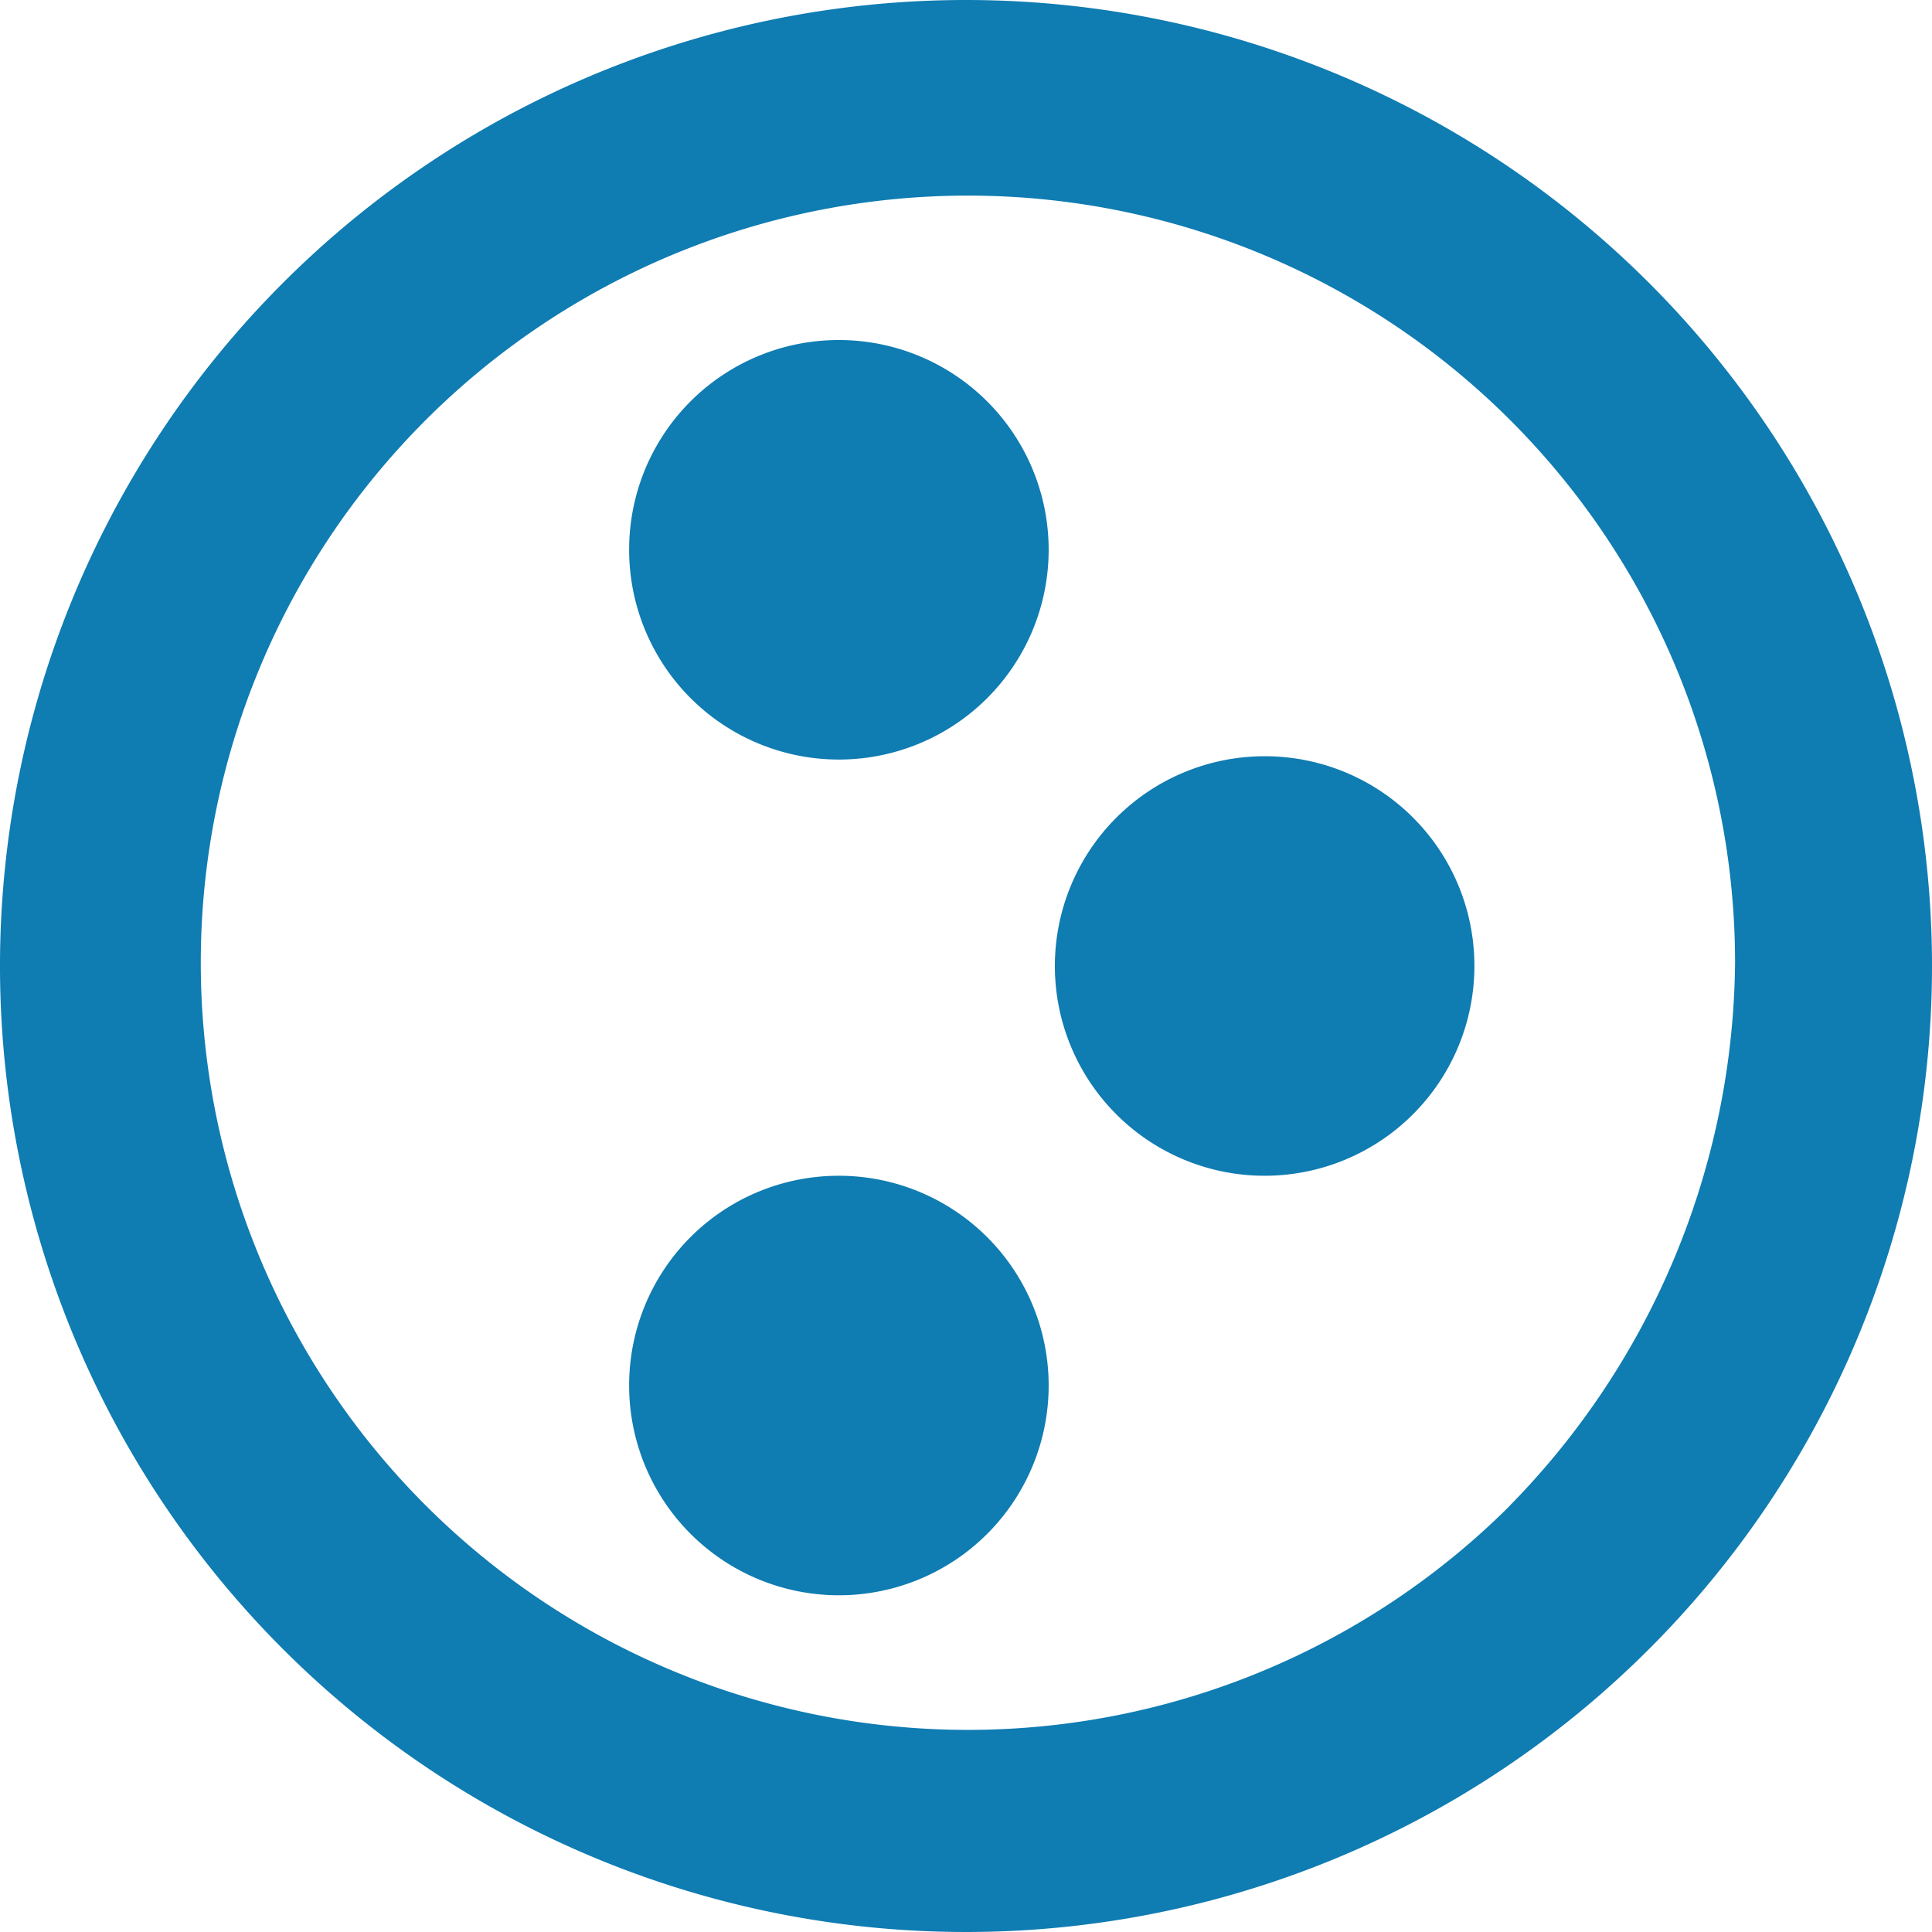 <svg id="but" xmlns="http://www.w3.org/2000/svg" viewBox="0 0 14 14">
  <defs>
    <style>
      .cls-1 {
        fill: #0f7cb2;
      }
    </style>
  </defs>
  <path id="パス_6" data-name="パス 6" class="cls-1" d="M40.52,47.8A1.52,1.52,0,1,1,39,49.32,1.518,1.518,0,0,1,40.52,47.8Z" transform="translate(-34.441 -45.336)"/>
  <path id="パス_7" data-name="パス 7" class="cls-1" d="M55.439,62.42a1.52,1.52,0,1,1-1.52-1.52A1.518,1.518,0,0,1,55.439,62.42Z" transform="translate(-44.755 -55.42)"/>
  <path id="パス_8" data-name="パス 8" class="cls-1" d="M40.52,74.1A1.52,1.52,0,1,1,39,75.62,1.518,1.518,0,0,1,40.52,74.1Z" transform="translate(-34.441 -65.58)"/>
  <g id="グループ化_2" data-name="グループ化 2">
    <path id="パス_9" data-name="パス 9" class="cls-1" d="M26.2,37.1a7,7,0,1,0,7,7A7,7,0,0,0,26.2,37.1Zm3.938,10.914a5.559,5.559,0,1,1,1.635-3.937A5.687,5.687,0,0,1,30.137,48.014Z" transform="translate(-19.2 -37.1)"/>
  </g>
</svg>
